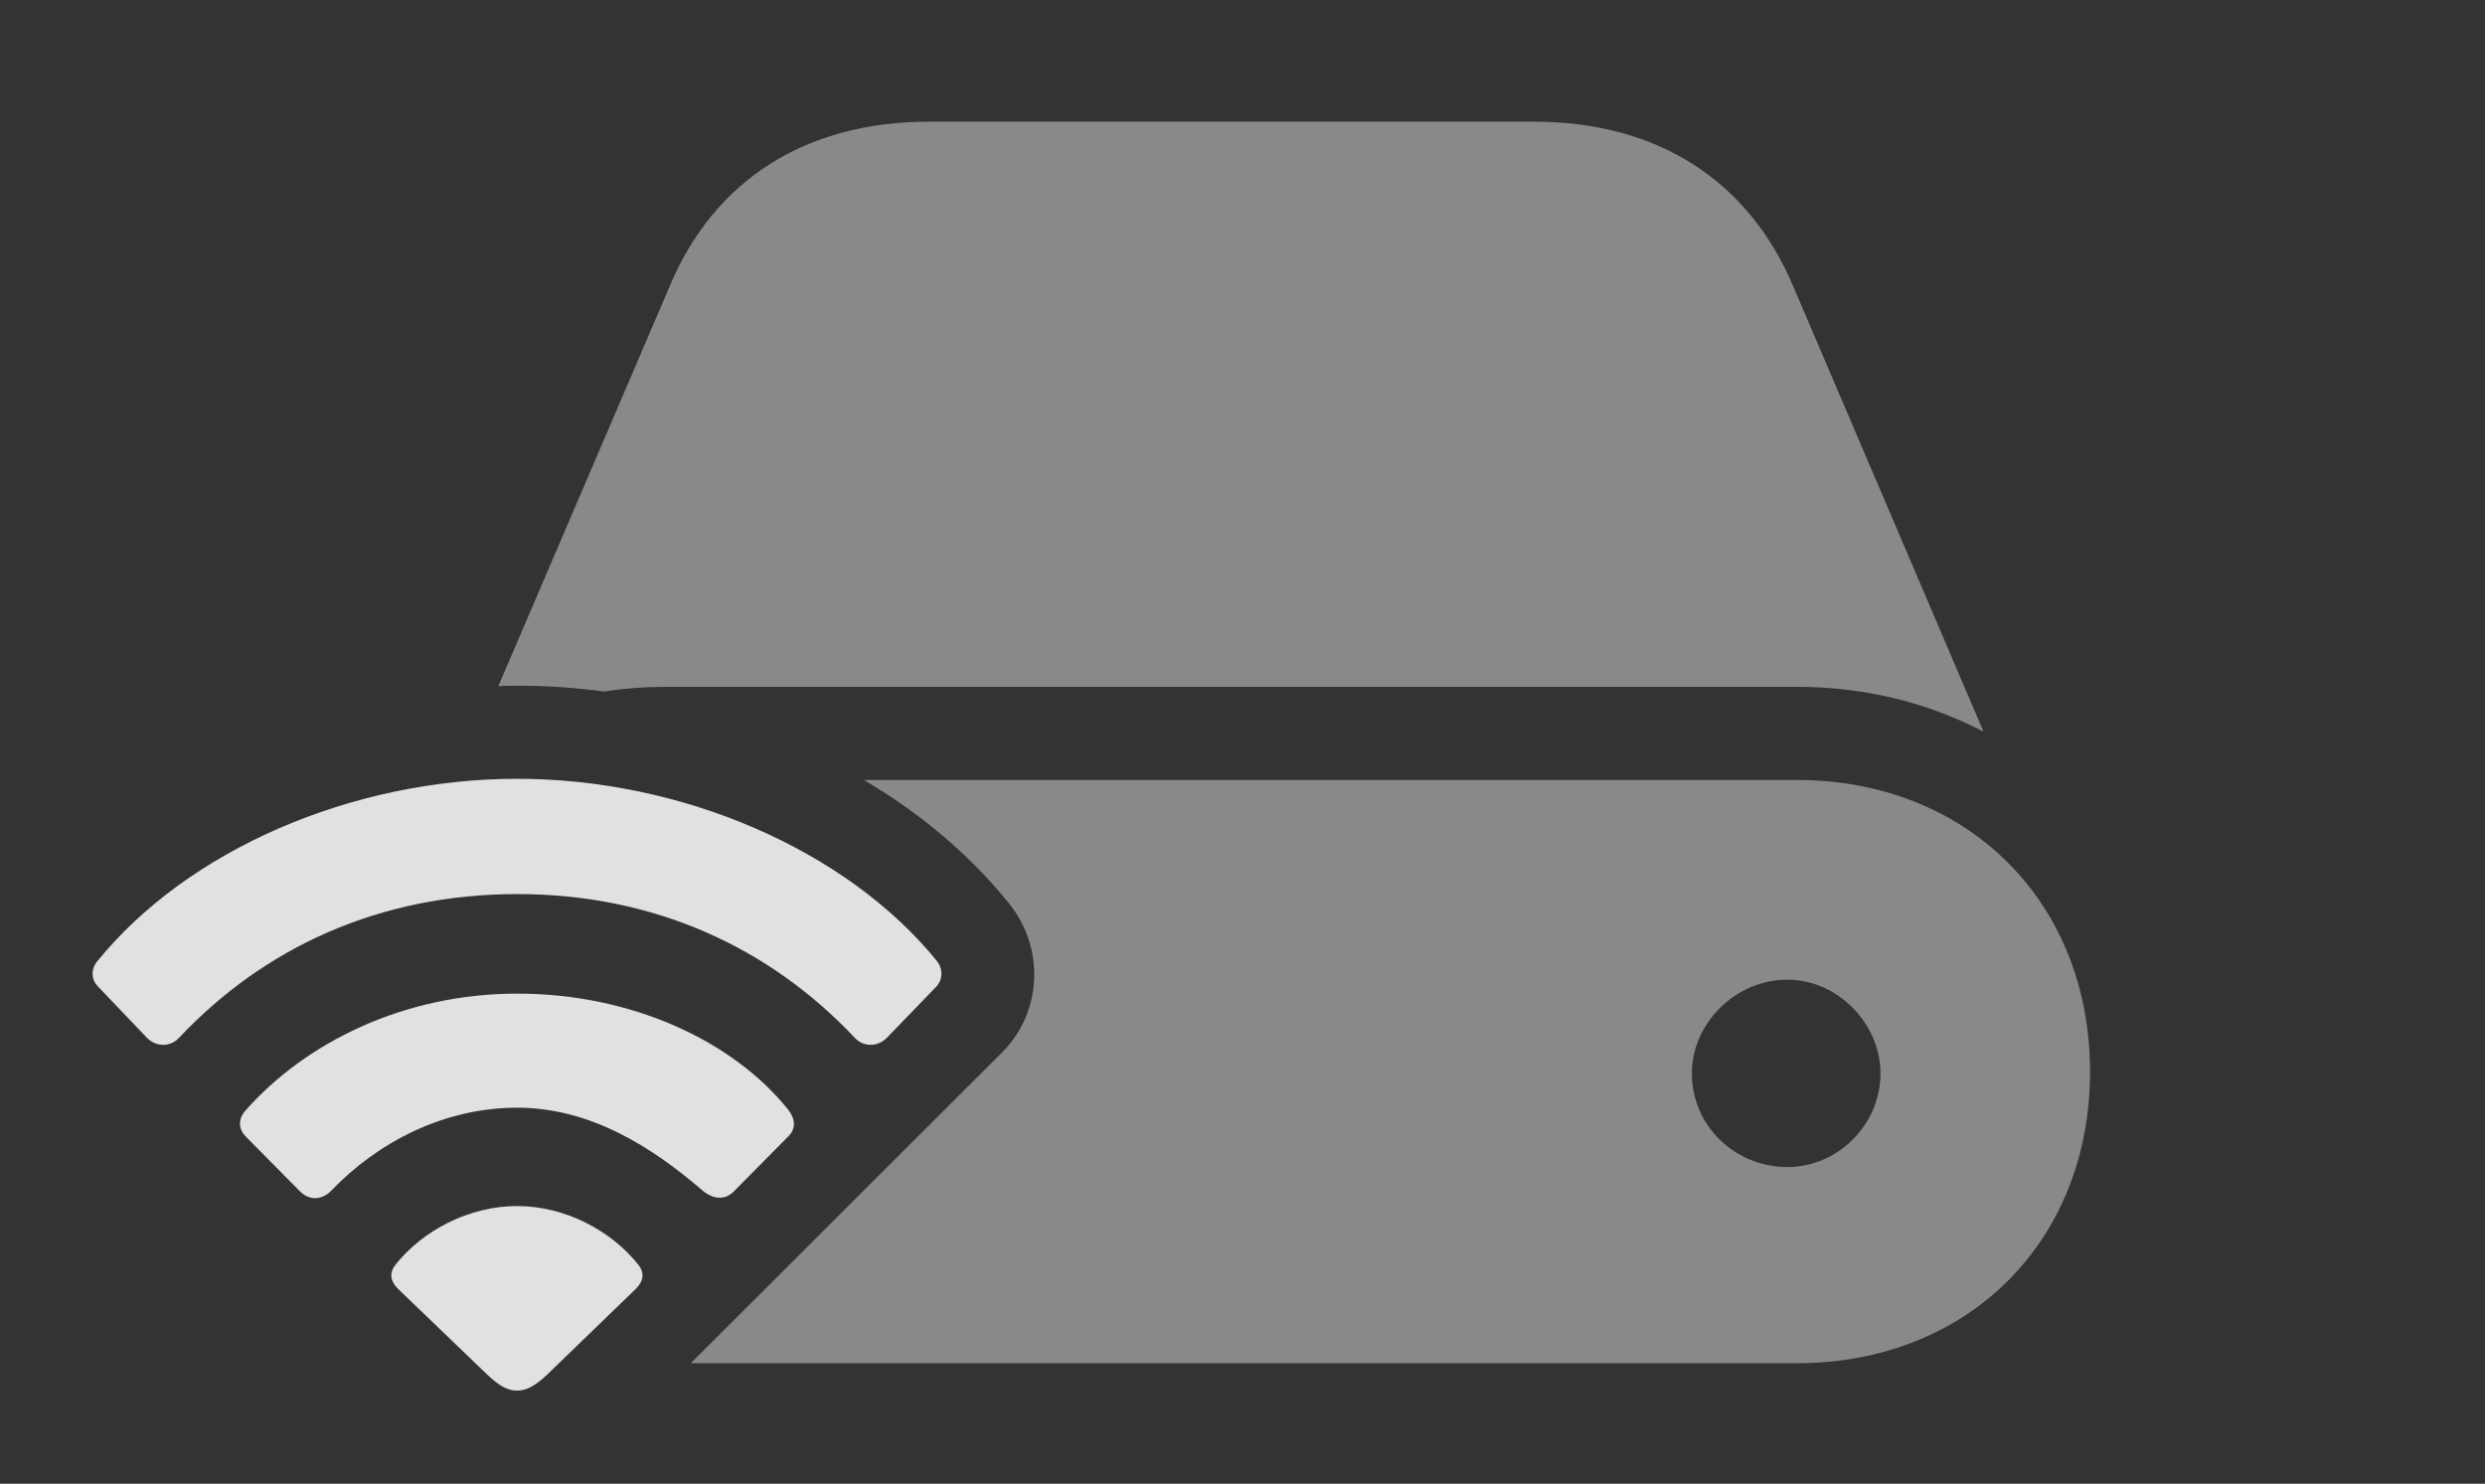 <?xml version="1.0" encoding="UTF-8"?>
<!--Generator: Apple Native CoreSVG 341-->
<!DOCTYPE svg
PUBLIC "-//W3C//DTD SVG 1.1//EN"
       "http://www.w3.org/Graphics/SVG/1.1/DTD/svg11.dtd">
<svg version="1.1" xmlns="http://www.w3.org/2000/svg" xmlns:xlink="http://www.w3.org/1999/xlink" viewBox="0 0 41.69 24.893">
 <rect x="0" y="0" width="41.69" height="24.893" fill="#333333" stroke="none"/>
 <g>
  <rect height="24.893" opacity="0" width="41.69" x="0" y="0"/>
  <path d="M35.064 17.979C35.064 20.83 33.013 22.871 30.142 22.871L11.589 22.871L16.812 17.656C17.486 16.982 17.535 15.898 16.919 15.146C16.27 14.34 15.44 13.644 14.494 13.086L30.142 13.086C33.013 13.086 35.064 15.137 35.064 17.979ZM28.384 18.008C28.384 18.896 29.116 19.58 29.986 19.58C30.826 19.58 31.548 18.877 31.548 18.008C31.548 17.168 30.826 16.436 29.986 16.436C29.116 16.436 28.384 17.168 28.384 18.008ZM30.093 4.824L33.277 12.275C32.359 11.797 31.304 11.523 30.142 11.523L11.177 11.523C10.819 11.523 10.471 11.549 10.134 11.602C9.652 11.536 9.164 11.504 8.677 11.504C8.571 11.504 8.465 11.505 8.36 11.512L11.226 4.824C11.978 3.008 13.531 2.041 15.591 2.041L25.728 2.041C27.788 2.041 29.331 3.008 30.093 4.824Z" fill="white" fill-opacity="0.425"/>
  <path d="M2.466 17.412C2.632 17.578 2.867 17.559 3.003 17.412C4.429 15.898 6.363 15 8.677 15C10.982 15 12.915 15.898 14.341 17.412C14.478 17.559 14.712 17.578 14.878 17.412L15.708 16.553C15.816 16.436 15.825 16.26 15.718 16.123C14.204 14.258 11.441 13.066 8.677 13.066C5.904 13.066 3.15 14.258 1.636 16.123C1.519 16.26 1.529 16.436 1.646 16.553Z" fill="white" fill-opacity="0.85"/>
  <path d="M5.035 19.99C5.191 20.146 5.406 20.137 5.562 19.971C6.333 19.17 7.437 18.584 8.677 18.584C9.908 18.584 10.943 19.248 11.783 19.971C11.958 20.117 12.154 20.146 12.31 19.99L13.228 19.062C13.355 18.936 13.345 18.779 13.228 18.623C12.29 17.451 10.581 16.67 8.677 16.67C6.763 16.67 5.122 17.5 4.126 18.623C3.99 18.77 3.999 18.936 4.117 19.062Z" fill="white" fill-opacity="0.85"/>
  <path d="M8.677 23.33C8.824 23.33 8.97 23.262 9.185 23.057L10.669 21.621C10.806 21.484 10.806 21.348 10.718 21.23C10.259 20.645 9.478 20.234 8.677 20.234C7.867 20.234 7.085 20.645 6.626 21.23C6.538 21.348 6.538 21.484 6.675 21.621L8.169 23.057C8.384 23.262 8.521 23.33 8.677 23.33Z" fill="white" fill-opacity="0.85"/>
 </g>
</svg>
